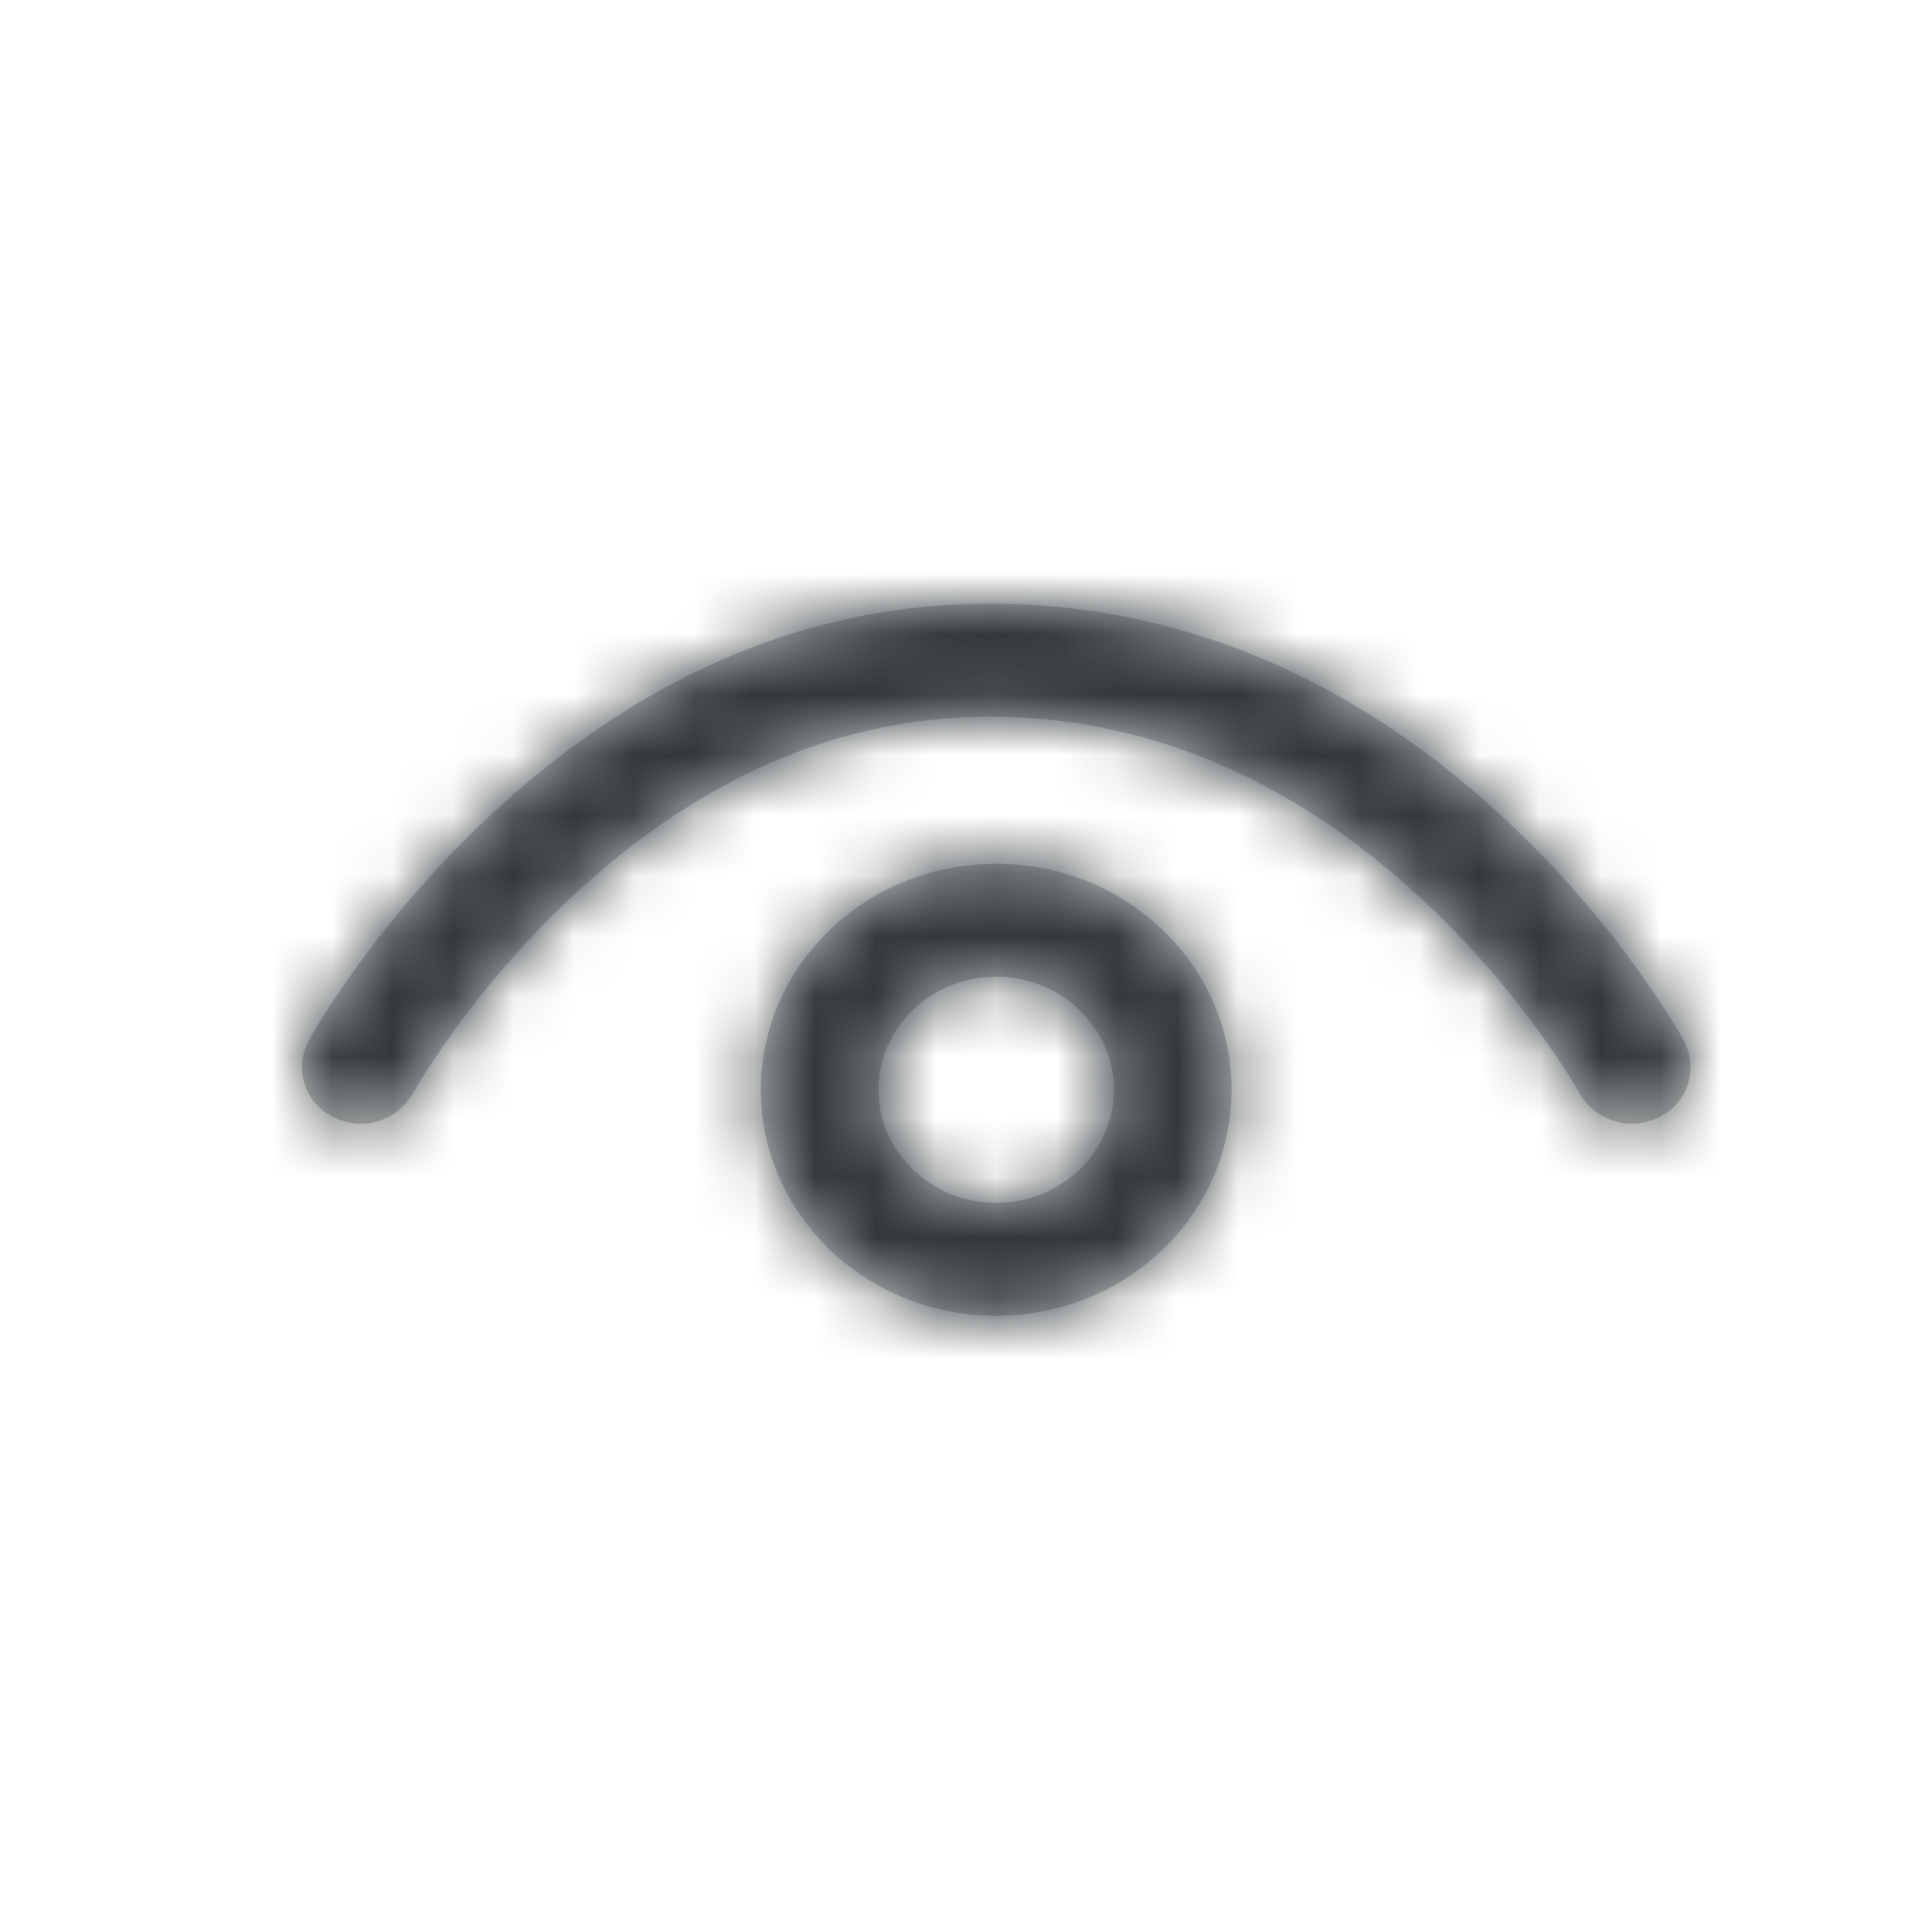 <svg width="32" height="32" xmlns="http://www.w3.org/2000/svg" xmlns:xlink="http://www.w3.org/1999/xlink"><defs><path d="M16.5 14.306c2.153 0 3.898 1.676 3.898 3.744 0 2.067-1.745 3.744-3.898 3.744-2.152 0-3.898-1.677-3.898-3.744 0-2.068 1.746-3.744 3.898-3.744zm0 1.872c-1.075 0-1.949.84-1.949 1.872s.874 1.872 1.95 1.872c1.074 0 1.948-.84 1.948-1.872 0-1.033-.874-1.872-1.949-1.872zM27.89 17.24a.918.918 0 0 1-.412 1.264.995.995 0 0 1-1.315-.396 5.944 5.944 0 0 0-.146-.245 15.068 15.068 0 0 0-2.38-2.89c-2.071-1.953-4.494-3.107-7.263-3.102-2.642.005-4.99 1.155-7.023 3.097a15.46 15.46 0 0 0-2.366 2.895 6.207 6.207 0 0 0-.147.248.995.995 0 0 1-1.317.391.918.918 0 0 1-.407-1.264c.132-.241.38-.64.74-1.147a17.335 17.335 0 0 1 2.123-2.45c2.367-2.261 5.172-3.636 8.393-3.642 3.34-.006 6.224 1.368 8.633 3.637.83.782 1.544 1.618 2.143 2.454.364.507.612.908.744 1.15z" id="a"/></defs><g fill="none" fill-rule="evenodd"><mask id="b" fill="#fff"><use xlink:href="#a"/></mask><use fill="#C5C5C5" xlink:href="#a"/><g mask="url(#b)" fill="#32383C"><path d="M0 0h32v32H0z"/></g></g></svg>